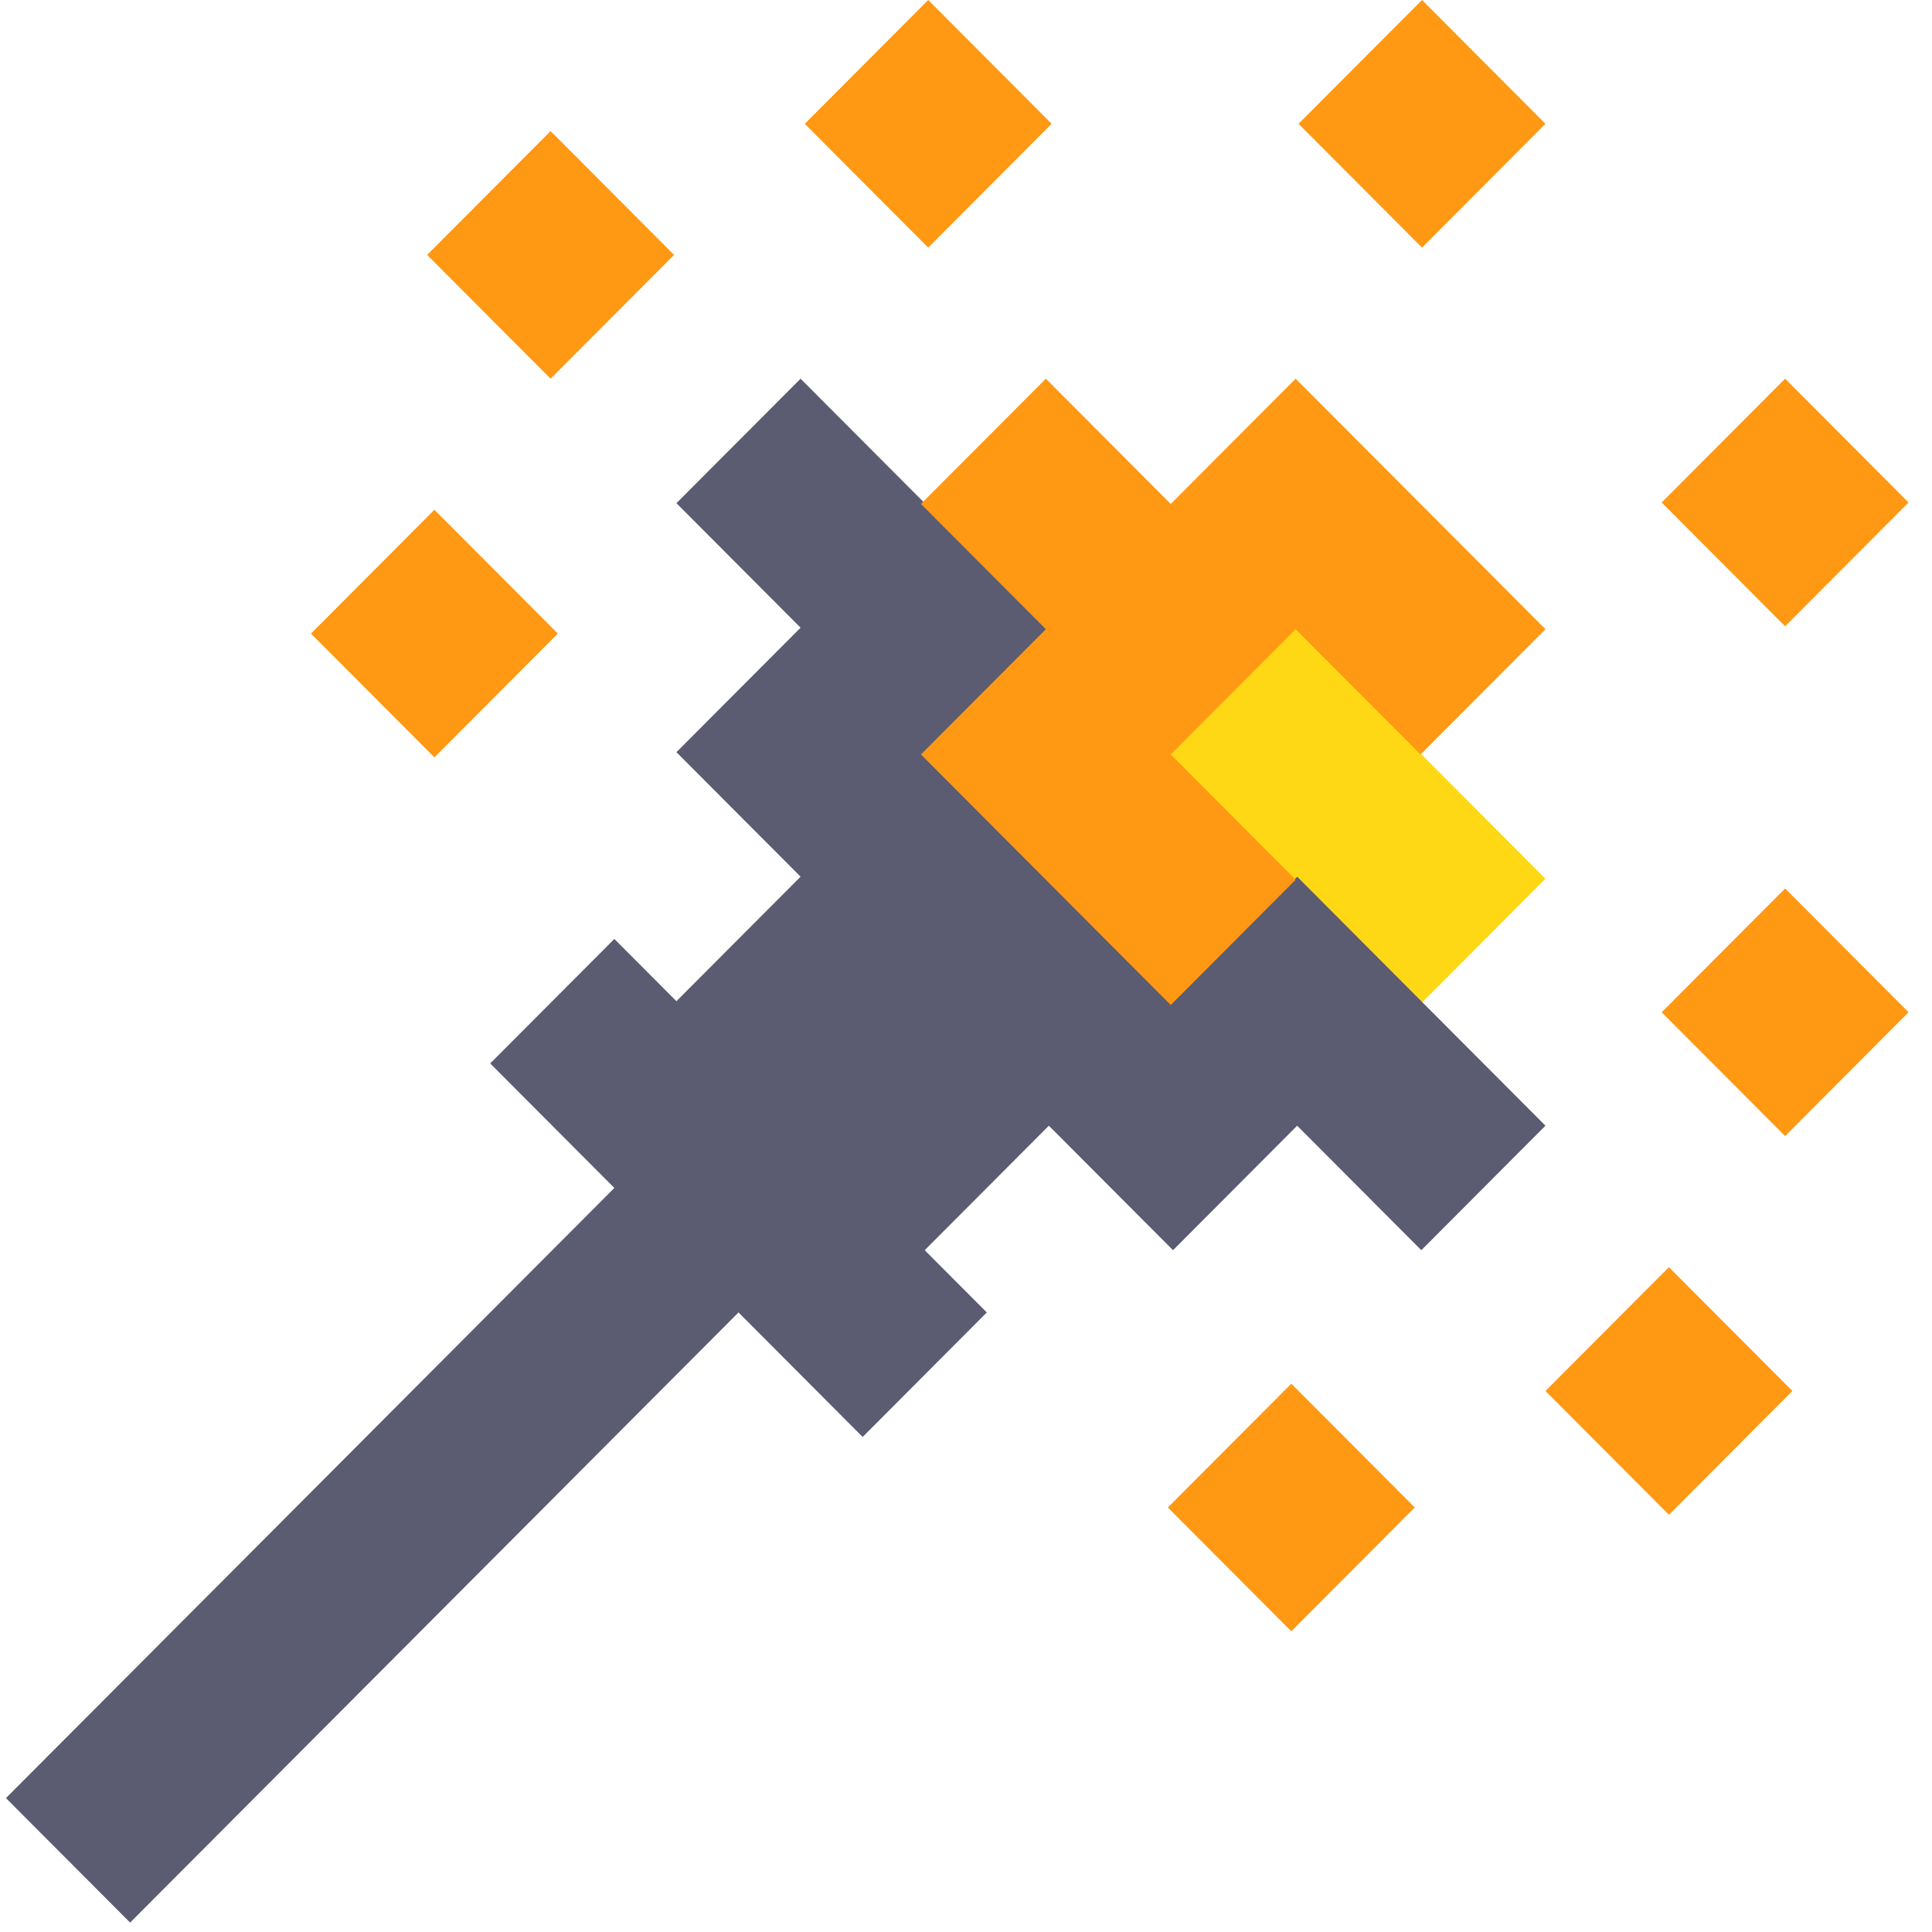 <?xml version="1.0" encoding="UTF-8"?>
<svg width="203" height="203" viewBox="0 0 203 203" version="1.1" xmlns="http://www.w3.org/2000/svg" xmlns:xlink="http://www.w3.org/1999/xlink">
    <g id="BTCwallet" stroke="none" stroke-width="1" fill="none" fill-rule="evenodd">
        <g id="copy-2" transform="translate(0.625, 0)">
            <polygon id="Fill-1" fill="#FFD815" points="148.535 79.07 135.309 65.807 122.083 79.07 135.309 92.333 148.535 105.597 161.76 92.333"></polygon>
            <polygon id="Fill-2" fill="#FF9813" points="148.789 0 135.818 13.008 148.789 26.017 161.76 13.008"></polygon>
            <polygon id="Fill-3" fill="#FF9813" points="199.911 52.798 186.94 39.79 173.969 52.798 186.94 65.807"></polygon>
            <polygon id="Fill-4" fill="#FF9813" points="122.083 158.395 135.055 171.403 148.026 158.395 135.055 145.387"></polygon>
            <polygon id="Fill-5" fill="#FF9813" points="32.047 66.572 45.018 79.58 57.99 66.572 45.018 53.564"></polygon>
            <polygon id="Fill-6" fill="#FF9813" points="96.904 0 83.932 13.008 96.904 26.017 109.875 13.008"></polygon>
            <polygon id="Fill-7" fill="#FF9813" points="44.255 26.782 57.227 39.79 70.198 26.782 57.227 13.773"></polygon>
            <polygon id="Fill-8" fill="#FF9813" points="186.94 93.354 173.969 106.362 186.94 119.37 199.911 106.362"></polygon>
            <polygon id="Fill-9" fill="#FF9813" points="161.76 146.152 174.732 159.16 187.703 146.152 174.732 133.144"></polygon>
            <polygon id="Fill-10" fill="#5B5B72" points="148.716 105.198 135.671 92.116 122.627 105.198 109.582 92.116 96.537 79.035 109.582 65.953 96.537 52.872 83.494 39.79 70.449 52.872 83.494 65.953 70.449 79.035 83.494 92.116 70.449 105.198 63.926 98.658 50.882 111.739 63.926 124.82 50.882 137.902 38.486 150.334 26.089 162.767 13.045 175.848 0 188.929 13.045 202.011 26.089 188.929 39.134 175.848 51.53 163.416 52.178 162.767 63.926 150.984 64.574 150.334 76.971 137.902 90.016 150.984 103.06 137.902 96.537 131.362 109.582 118.28 122.627 131.362 135.671 118.28 148.716 131.362 161.76 118.28"></polygon>
            <polygon id="Fill-11" fill="#FF9813" points="148.636 52.952 135.512 39.79 122.389 52.952 109.265 39.79 96.141 52.952 109.265 66.113 96.141 79.275 109.265 92.436 122.389 105.597 135.512 92.436 122.389 79.275 135.512 66.113 148.636 79.275 161.76 66.113"></polygon>
        </g>
    </g>
</svg>